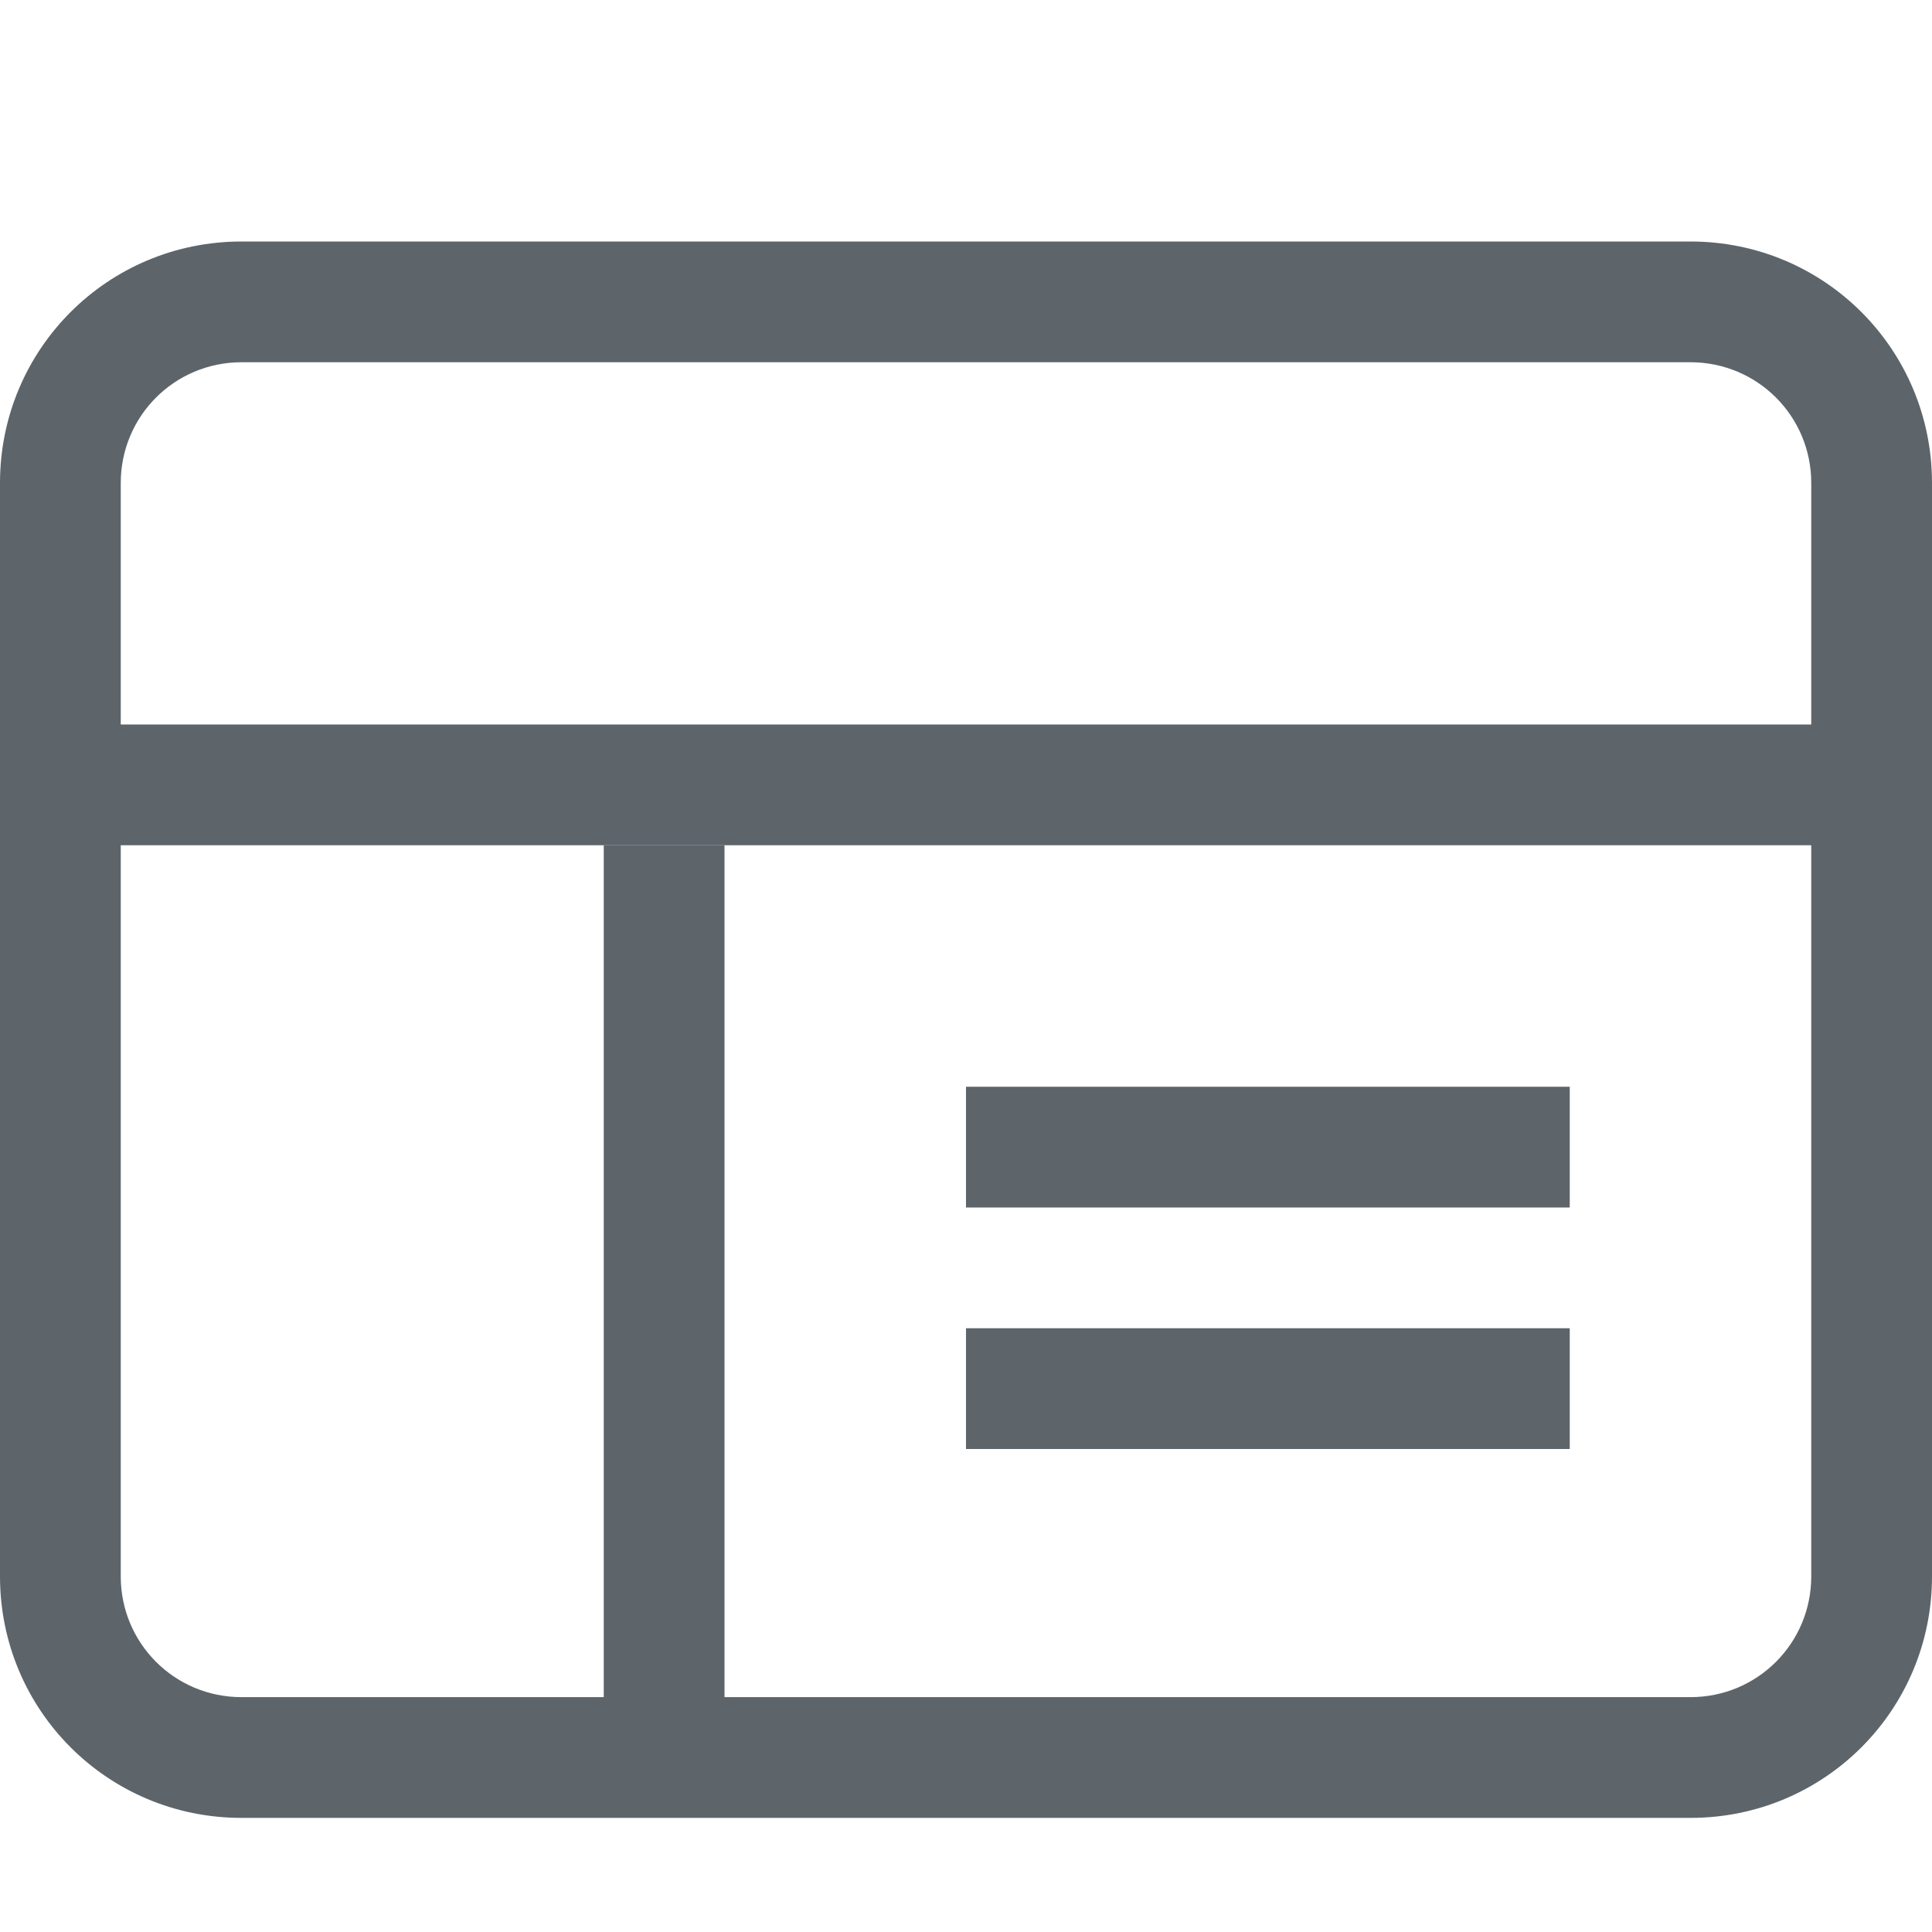 <svg version="1.1" viewBox="0 0 16 16" xmlns="http://www.w3.org/2000/svg">
 <defs>
  <style id="current-color-scheme" type="text/css">.ColorScheme-Text {
        color:#5d656b;
      }</style>
 </defs>
 <g class="ColorScheme-Text" fill="currentColor">
  <path class="ColorScheme-Text" d="m2 2c-1.108 0-2 0.892-2 2v9.055c0 1.108 0.892 2 2 2h12c1.108 0 2-0.892 2-2v-9.055c0-1.108-0.892-2-2-2zm0 1h12c0.554 0 1 0.446 1 1v9.055c0 0.554-0.446 1-1 1h-12c-0.554 0-1-0.446-1-1v-9.055c0-0.554 0.446-1 1-1z"/>
  <rect class="ColorScheme-Text" transform="rotate(-90)" x="-7" y="2.7113e-15" width="1" height="16" ry="0"/>
  <rect class="ColorScheme-Text" x="5" y="7" width="1" height="7.76" ry="0"/>
  <rect class="ColorScheme-Text" transform="rotate(-90)" x="-10" y="8" width="1" height="5" ry="0" stroke-width=".559"/>
  <rect class="ColorScheme-Text" transform="rotate(-90)" x="-12" y="8" width="1" height="5" ry="0" stroke-width=".559"/>
 </g>
</svg>
